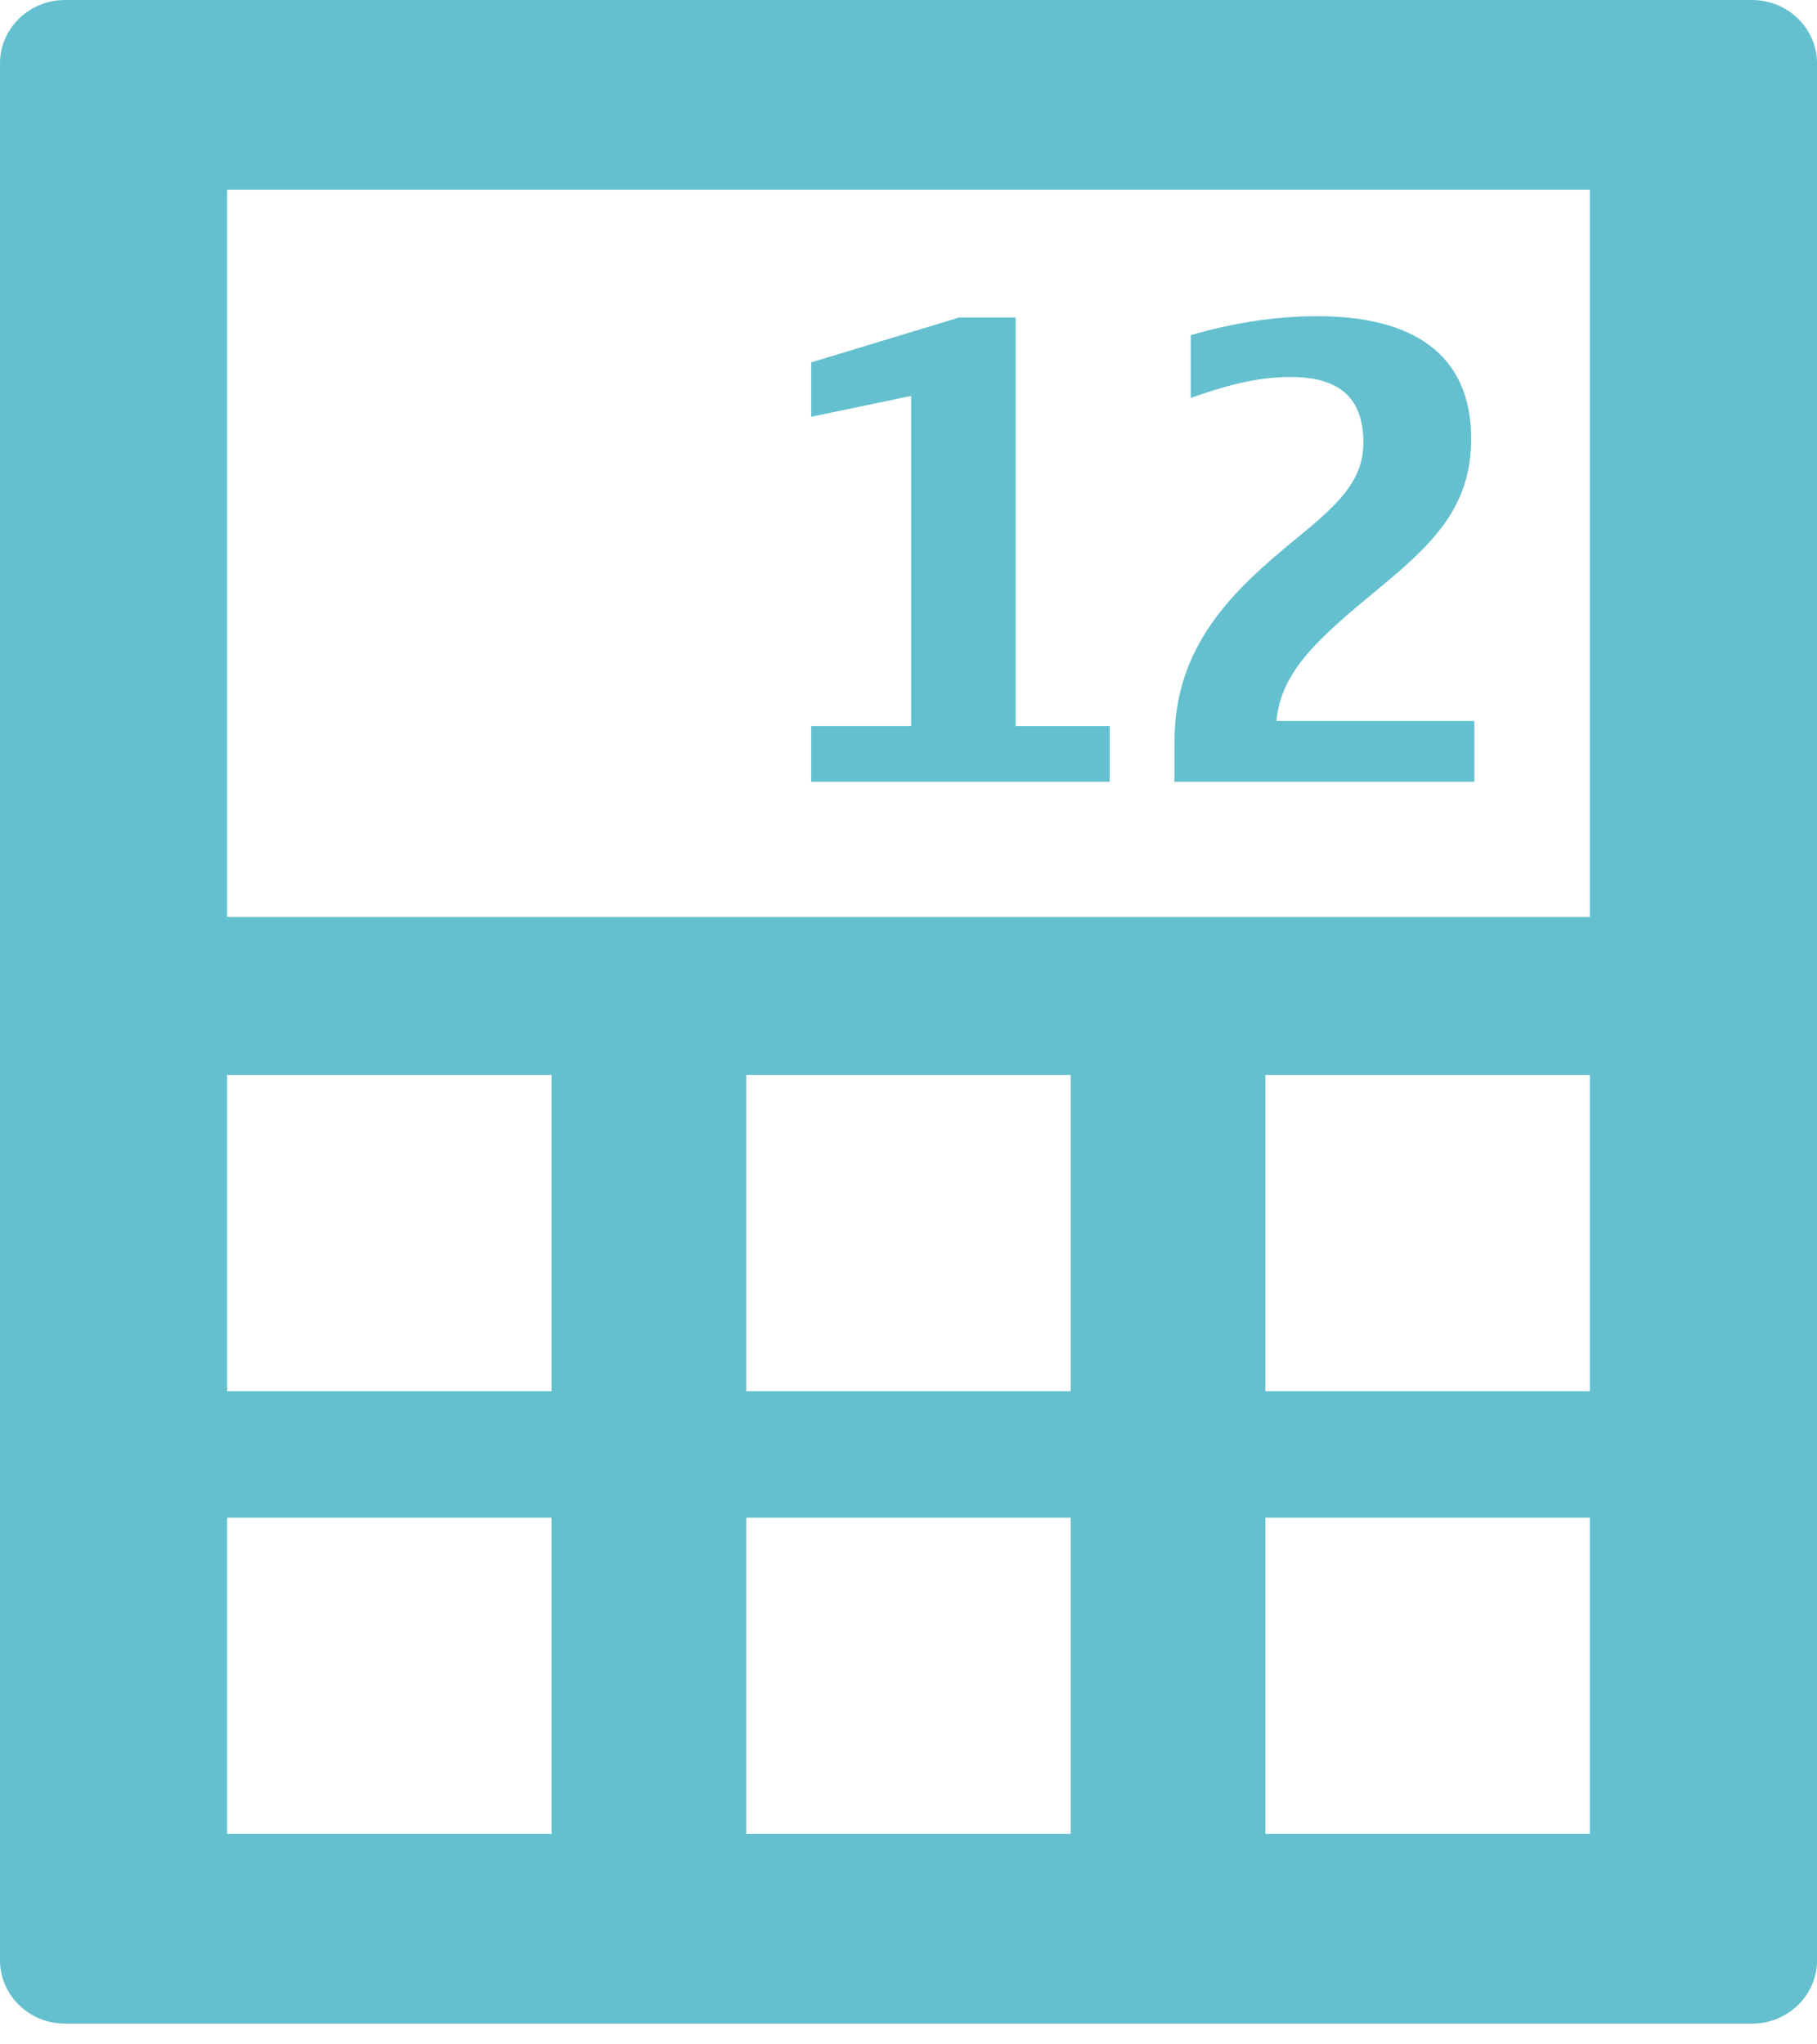 <?xml version="1.0" encoding="iso-8859-1"?>
<!-- Generator: Adobe Illustrator 14.0.0, SVG Export Plug-In . SVG Version: 6.00 Build 43363)  -->
<!DOCTYPE svg PUBLIC "-//W3C//DTD SVG 1.1//EN" "http://www.w3.org/Graphics/SVG/1.1/DTD/svg11.dtd">
<svg version="1.1" id="icon-l-calculator-layer" xmlns="http://www.w3.org/2000/svg" xmlns:xlink="http://www.w3.org/1999/xlink"
	 x="0px" y="0px" width="40px" height="45px" viewBox="0 0 40 45" style="enable-background:new 0 0 40 45;" xml:space="preserve">
<g id="icon-l-calculator_1_">
	<path style="fill:#64C0CF;" d="M38.571,0H1.429C0.643,0,0,0.626,0,1.392v41.761c0,0.765,0.643,1.391,1.429,1.391h37.143
		c0.786,0,1.429-0.626,1.429-1.391V1.392C40,0.626,39.357,0,38.571,0z M12.143,40.367H5v-6.96h7.143V40.367z M12.143,30.623H5v-6.96
		h7.143V30.623z M23.571,40.367h-7.143v-6.96h7.143V40.367z M23.571,30.623h-7.143v-6.96h7.143V30.623z M35,40.367h-7.143v-6.96H35
		V40.367z M35,30.623h-7.143v-6.96H35V30.623z M35,20.184H5V4.175h30V20.184z M24.43,17.207h-6.572v-1.225h2.2V8.715l-2.2,0.459
		V7.977l3.257-0.988h1.244v8.994h2.071V17.207z M32.458,17.207h-6.602v-0.892c0-2.13,1.329-3.353,2.658-4.441
		c0.9-0.735,1.5-1.267,1.5-2.128c0-0.935-0.472-1.448-1.601-1.448c-0.8,0-1.515,0.222-2.199,0.46V7.377
		C27.128,7.113,28.057,6.96,29,6.96c2.086,0,3.387,0.821,3.387,2.7c0,1.505-0.843,2.312-2.058,3.314
		c-1.286,1.059-2.13,1.795-2.229,2.896h4.357V17.207z"/>
</g>
</svg>
